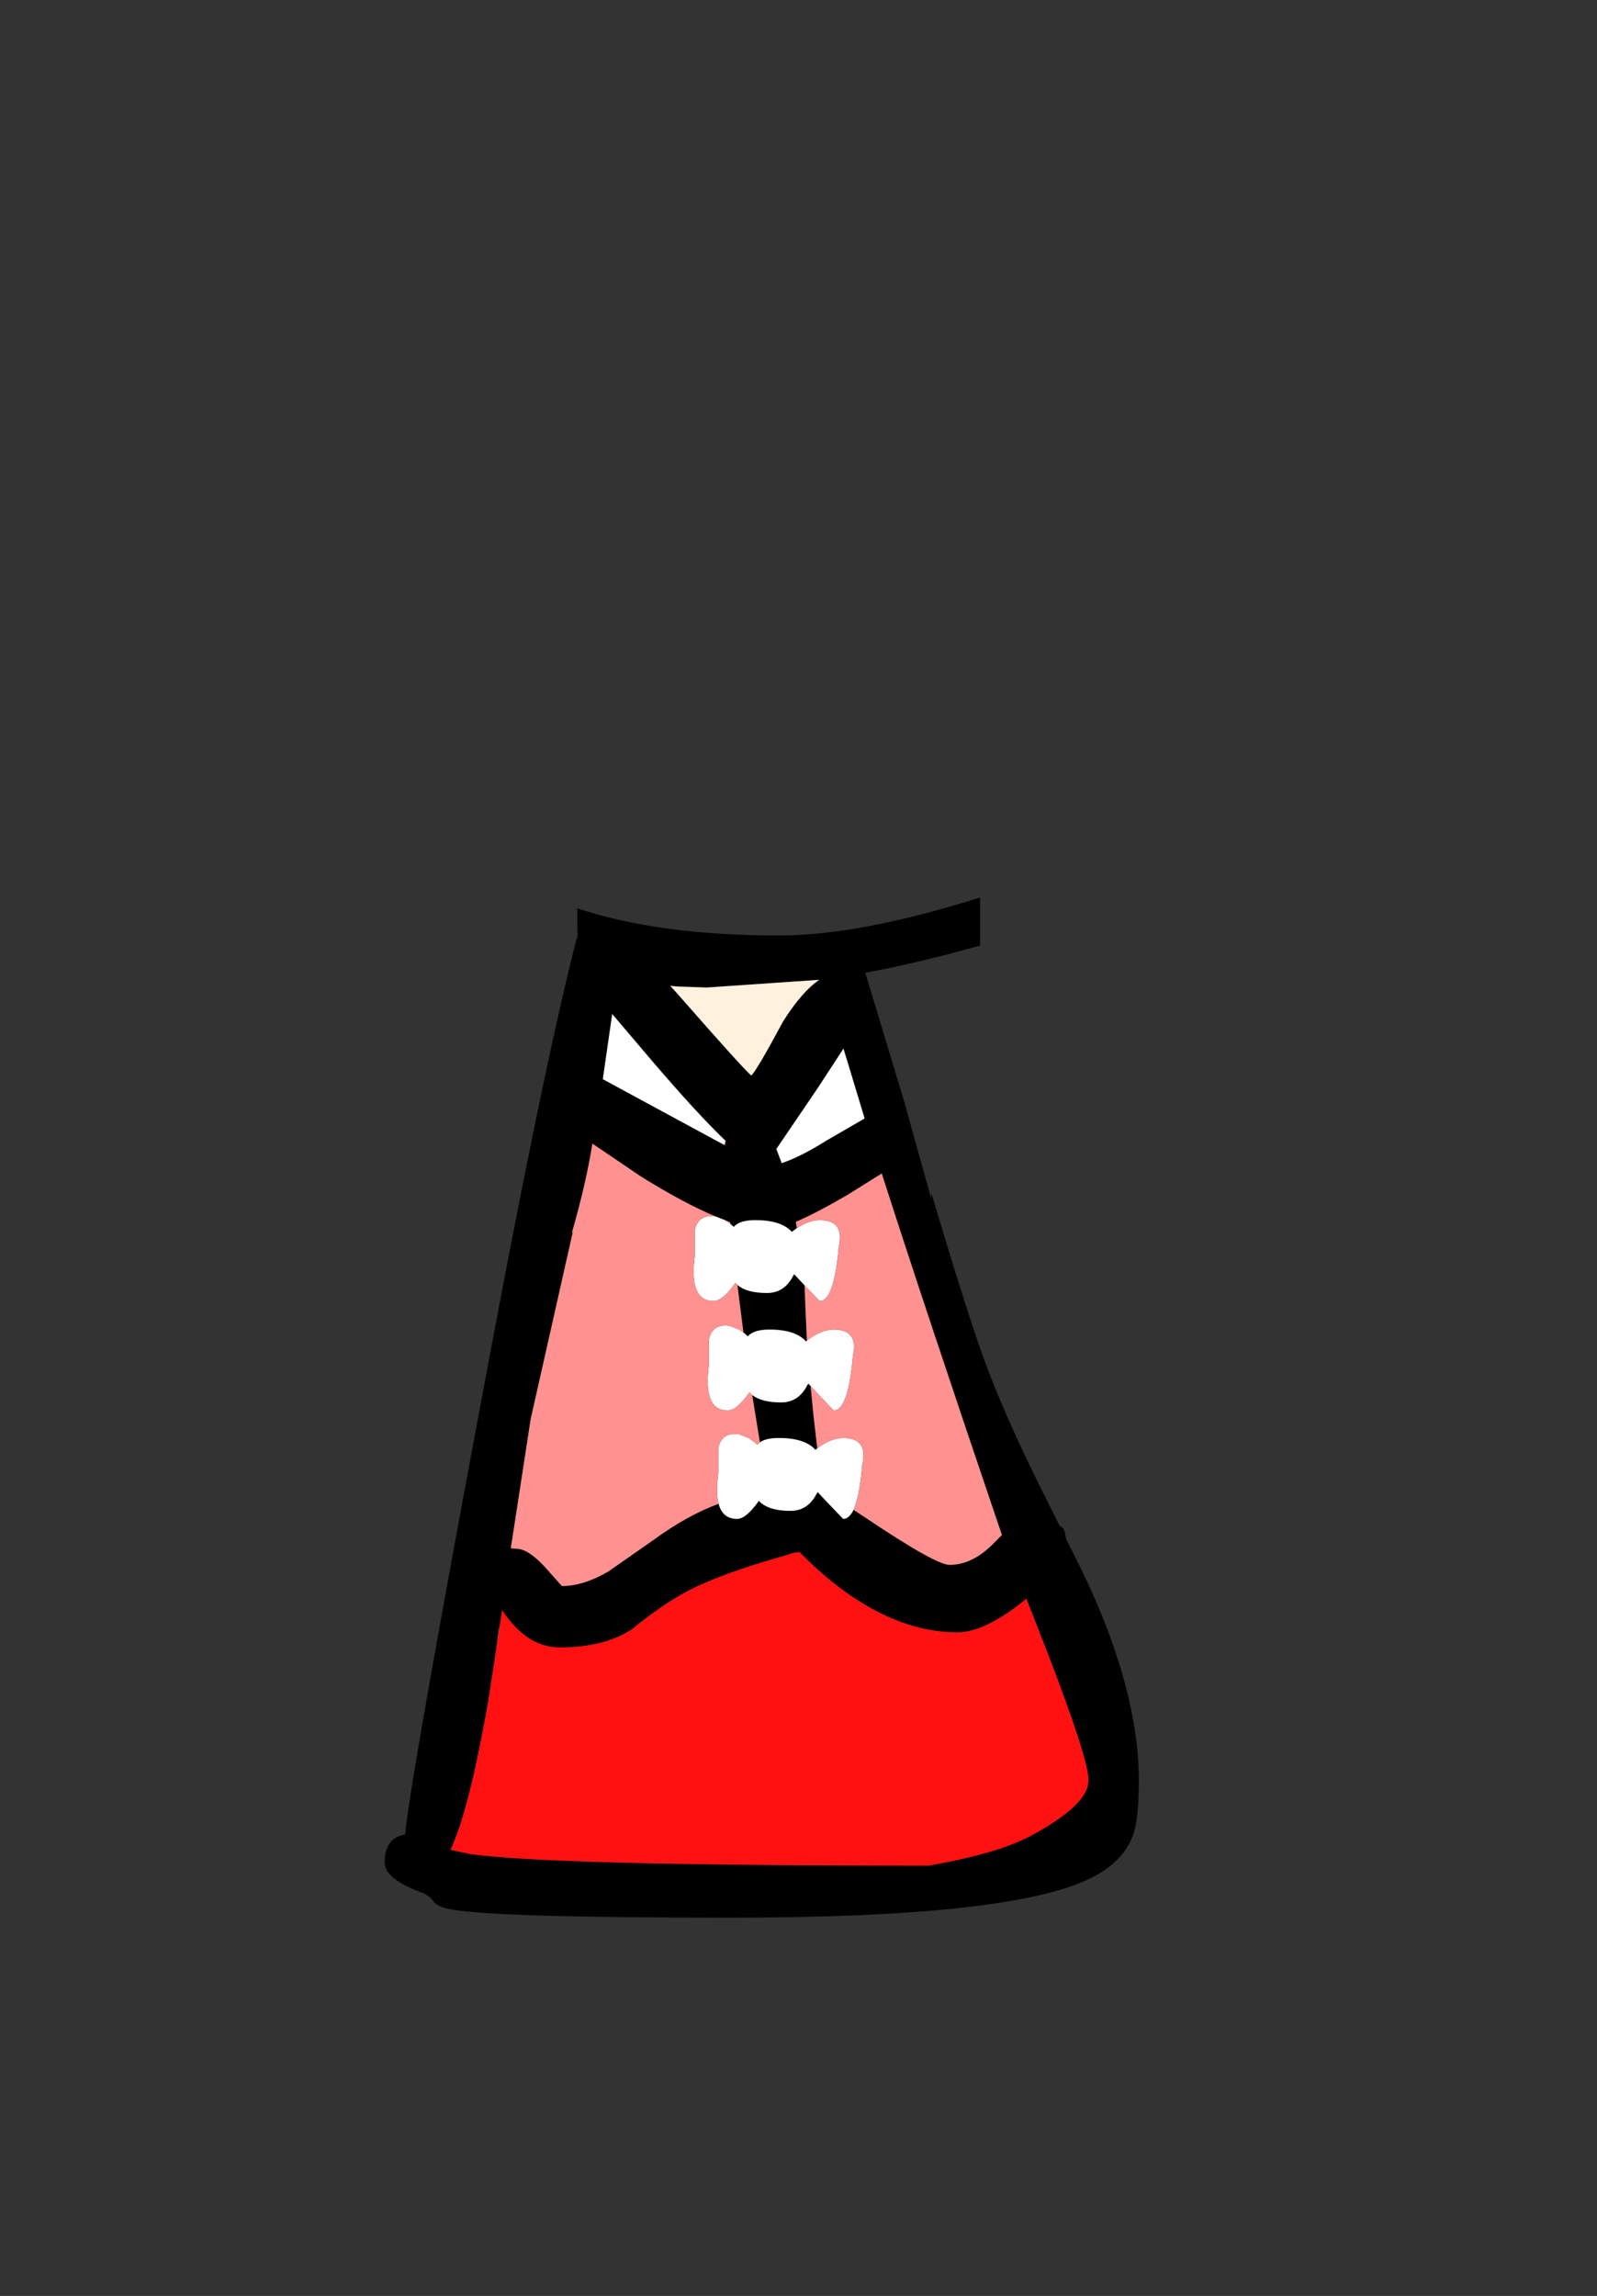 <?xml version="1.0" encoding="UTF-8" standalone="no"?>
<svg xmlns:xlink="http://www.w3.org/1999/xlink" height="342.0px" width="237.9px" xmlns="http://www.w3.org/2000/svg">
  <rect width="100%" height="100%" fill="#333333" stroke="none"/>
  <g transform="matrix(1, 0, 0, 1, 118.05, 273.9)">
    <use height="151.95" transform="matrix(1.0, 0.0, 0.0, 1.0, -60.75, -140.2)" width="112.35" xlink:href="#shape0"/>
  </g>
  <defs>
    <g id="shape0" transform="matrix(1, 0, 0, 1, 60.75, 140.2)">
      <path d="M7.6 -117.7 L3.75 -111.8 -2.4 -102.75 -1.6 -100.65 Q1.15 -101.55 5.05 -104.0 L10.75 -107.3 7.6 -117.7 M27.95 -140.2 L27.95 -133.05 23.9 -131.95 Q17.25 -130.2 10.85 -129.0 L16.65 -109.8 20.7 -95.25 20.7 -96.15 Q26.0 -78.35 28.6 -71.25 31.4 -63.65 36.05 -54.15 L39.75 -46.7 40.2 -46.35 Q40.6 -46.05 40.75 -44.7 L43.55 -39.05 Q51.6 -22.0 51.6 -8.65 51.6 -2.85 50.7 -0.45 49.2 3.6 44.15 6.0 32.15 11.75 -9.15 11.75 -43.85 11.75 -50.65 10.55 -52.85 10.2 -53.45 9.35 -54.15 8.4 -55.25 8.0 -60.75 6.0 -60.75 3.5 -60.75 -0.1 -57.7 -0.65 -57.05 -8.2 -45.75 -68.5 -37.1 -114.8 -32.15 -134.1 L-32.05 -134.1 -32.05 -134.55 -31.9 -135.15 -32.05 -134.85 -32.05 -138.6 Q-19.9 -134.55 -2.0 -134.55 8.75 -134.55 24.3 -139.1 L27.95 -140.2 M1.8 -82.45 L1.95 -78.75 2.15 -74.2 2.0 -74.1 Q0.45 -75.85 -3.45 -75.85 -5.75 -75.85 -6.65 -74.85 L-7.15 -75.3 -7.3 -75.4 -8.2 -82.5 Q-6.8 -81.3 -3.8 -81.3 -1.2 -81.3 0.1 -83.85 L0.25 -84.1 1.8 -82.45 M2.7 -67.45 L3.15 -62.9 3.7 -58.15 3.4 -57.95 Q1.85 -59.7 -2.05 -59.7 -3.95 -59.7 -4.85 -59.05 L-6.0 -66.1 Q-4.55 -65.0 -1.7 -65.0 0.9 -65.0 2.2 -67.55 L2.35 -67.8 2.7 -67.45 M9.1 -49.0 L10.85 -47.85 Q21.35 -40.8 23.4 -40.8 26.95 -40.8 30.25 -44.3 L31.2 -45.25 Q19.75 -79.0 13.3 -99.1 L8.1 -95.85 Q3.45 -93.15 0.5 -91.9 L0.65 -90.95 -0.1 -90.4 Q-1.65 -92.15 -5.55 -92.15 -7.85 -92.15 -8.75 -91.15 L-9.25 -91.6 -9.3 -91.85 -10.05 -92.15 -11.45 -92.7 Q-16.25 -94.7 -22.65 -98.7 L-29.8 -103.55 Q-30.75 -97.6 -32.85 -90.3 -32.35 -90.25 -32.75 -90.25 L-39.0 -62.5 -41.95 -43.3 -42.0 -43.15 -41.1 -43.2 Q-39.35 -43.2 -36.8 -40.4 L-34.35 -37.65 Q-31.15 -37.65 -27.45 -39.8 L-20.65 -44.55 Q-15.65 -48.2 -11.0 -49.9 -10.4 -47.65 -8.25 -47.65 -6.9 -47.65 -5.0 -50.35 L-4.7 -50.05 Q-3.3 -48.85 -0.3 -48.85 2.3 -48.85 3.6 -51.4 L3.75 -51.65 5.3 -50.0 7.55 -47.65 Q8.45 -47.65 9.1 -49.0 M44.0 -7.9 L44.1 -8.75 Q44.1 -11.85 38.0 -27.7 L34.85 -35.75 Q28.7 -30.75 24.6 -30.75 13.95 -30.75 3.15 -40.65 L1.05 -42.7 0.2 -42.6 -1.05 -42.2 Q-10.75 -39.5 -15.9 -36.75 -19.5 -34.8 -24.0 -31.15 -28.15 -28.5 -34.65 -28.5 -39.6 -28.5 -43.25 -34.05 L-43.65 -31.45 -43.7 -31.5 -44.35 -26.8 -45.25 -20.95 Q-48.15 -4.2 -50.95 1.65 L-50.9 1.65 -48.15 2.25 Q-36.05 4.0 20.3 4.0 30.75 2.15 35.6 -0.5 43.1 -4.55 44.0 -7.85 L44.0 -7.9 M-18.2 -127.05 L-17.2 -125.95 Q-7.7 -115.1 -6.15 -113.7 -5.45 -114.2 -1.4 -121.75 1.45 -126.25 4.0 -127.95 L-12.75 -126.8 -17.1 -126.95 -18.2 -127.05 M-9.95 -103.95 Q-14.05 -107.85 -20.9 -115.85 L-26.85 -122.85 -28.25 -113.15 -10.25 -103.4 -10.05 -103.3 -9.95 -103.95" fill="#000000" fill-rule="evenodd" stroke="none"/>
      <path d="M7.6 -117.7 L10.75 -107.3 5.05 -104.0 Q1.15 -101.55 -1.6 -100.65 L-2.4 -102.75 3.75 -111.8 7.6 -117.7 M0.65 -90.95 Q2.5 -92.15 4.05 -92.15 7.8 -92.15 6.9 -88.2 6.2 -80.1 4.05 -80.1 L1.8 -82.45 0.25 -84.1 0.1 -83.85 Q-1.2 -81.3 -3.8 -81.3 -6.8 -81.3 -8.2 -82.5 L-8.5 -82.8 Q-10.4 -80.1 -11.75 -80.1 -15.45 -80.1 -14.55 -86.85 L-14.55 -90.6 Q-14.15 -92.75 -12.05 -92.75 L-11.45 -92.7 -10.05 -92.15 -9.25 -91.6 -8.75 -91.15 Q-7.85 -92.15 -5.55 -92.15 -1.65 -92.15 -0.1 -90.4 L0.65 -90.95 M2.15 -74.2 L2.75 -74.65 Q4.6 -75.85 6.15 -75.85 9.9 -75.85 9.0 -71.9 8.3 -63.8 6.15 -63.8 L3.9 -66.15 2.7 -67.45 2.35 -67.8 2.2 -67.55 Q0.9 -65.0 -1.7 -65.0 -4.55 -65.0 -6.0 -66.1 L-6.1 -66.2 -6.4 -66.5 Q-8.3 -63.8 -9.65 -63.8 -13.35 -63.8 -12.45 -70.55 L-12.45 -74.3 Q-12.05 -76.45 -9.95 -76.45 L-9.35 -76.4 -7.95 -75.85 -7.3 -75.4 -7.15 -75.3 -6.65 -74.85 Q-5.75 -75.85 -3.45 -75.85 0.45 -75.85 2.0 -74.1 L2.15 -74.2 M3.7 -58.15 L4.15 -58.5 Q6.0 -59.7 7.55 -59.7 11.3 -59.7 10.4 -55.75 10.0 -51.0 9.1 -49.0 8.45 -47.65 7.55 -47.65 L5.3 -50.0 3.75 -51.65 3.6 -51.4 Q2.3 -48.85 -0.3 -48.85 -3.3 -48.85 -4.7 -50.05 L-5.0 -50.35 Q-6.9 -47.65 -8.25 -47.65 -10.4 -47.65 -11.0 -49.9 -11.45 -51.55 -11.05 -54.4 L-11.05 -58.15 Q-10.65 -60.3 -8.55 -60.3 L-7.95 -60.25 -6.55 -59.7 -5.75 -59.15 -5.25 -58.7 -4.85 -59.05 Q-3.95 -59.7 -2.05 -59.7 1.85 -59.7 3.4 -57.95 L3.7 -58.15 M44.0 -7.85 L44.0 -7.9 44.0 -7.85 M-10.25 -103.4 L-28.25 -113.15 -26.85 -122.85 -20.9 -115.85 Q-14.05 -107.85 -9.95 -103.95 L-10.25 -103.4 M-42.3 -30.45 L-42.7 -28.2 -42.3 -30.45" fill="#ffffff" fill-rule="evenodd" stroke="none"/>
      <path d="M-43.65 -31.45 L-44.35 -26.8 -43.7 -31.5 -43.65 -31.45" fill="#90a446" fill-rule="evenodd" stroke="none"/>
      <path d="M1.8 -82.45 L4.05 -80.1 Q6.2 -80.1 6.9 -88.2 7.8 -92.15 4.05 -92.15 2.5 -92.15 0.65 -90.95 L0.5 -91.9 Q3.45 -93.15 8.1 -95.85 L13.3 -99.1 Q19.75 -79.0 31.2 -45.25 L30.25 -44.3 Q26.95 -40.8 23.4 -40.8 21.35 -40.8 10.85 -47.85 L9.1 -49.0 Q10.0 -51.0 10.4 -55.75 11.3 -59.7 7.55 -59.7 6.0 -59.7 4.15 -58.5 L3.7 -58.15 3.15 -62.9 2.7 -67.45 3.9 -66.15 6.15 -63.8 Q8.3 -63.8 9.0 -71.9 9.9 -75.85 6.15 -75.85 4.6 -75.85 2.75 -74.65 L2.15 -74.2 1.95 -78.75 1.8 -82.45 M-9.25 -91.6 L-10.05 -92.15 -9.3 -91.85 -9.25 -91.6 M-11.45 -92.7 L-12.05 -92.75 Q-14.15 -92.75 -14.55 -90.6 L-14.55 -86.85 Q-15.45 -80.1 -11.75 -80.1 -10.4 -80.1 -8.5 -82.8 L-8.2 -82.5 -7.3 -75.4 -7.95 -75.85 -9.35 -76.4 -9.95 -76.45 Q-12.05 -76.45 -12.45 -74.3 L-12.45 -70.55 Q-13.35 -63.8 -9.65 -63.8 -8.3 -63.8 -6.4 -66.5 L-6.1 -66.2 -6.0 -66.1 -4.85 -59.05 -5.25 -58.7 -5.75 -59.15 -6.55 -59.7 -7.95 -60.25 -8.55 -60.3 Q-10.65 -60.3 -11.05 -58.15 L-11.05 -54.4 Q-11.45 -51.55 -11.0 -49.9 -15.65 -48.2 -20.65 -44.55 L-27.45 -39.8 Q-31.15 -37.65 -34.35 -37.65 L-36.8 -40.4 Q-39.35 -43.2 -41.1 -43.2 L-41.95 -43.3 -39.0 -62.5 -32.75 -90.25 Q-32.35 -90.25 -32.85 -90.3 -30.75 -97.6 -29.8 -103.55 L-22.65 -98.7 Q-16.25 -94.7 -11.45 -92.7 M-10.25 -103.4 L-9.95 -103.95 -10.05 -103.3 -10.25 -103.4" fill="#ff9191" fill-rule="evenodd" stroke="none"/>
      <path d="M-43.65 -31.45 L-43.25 -34.05 Q-39.6 -28.5 -34.65 -28.5 -28.15 -28.5 -24.0 -31.15 -19.5 -34.8 -15.9 -36.75 -10.75 -39.5 -1.05 -42.2 L0.2 -42.6 1.05 -42.7 3.15 -40.65 Q13.95 -30.75 24.6 -30.75 28.7 -30.75 34.85 -35.75 L38.0 -27.7 Q44.1 -11.85 44.1 -8.75 L44.0 -7.9 44.0 -7.85 Q43.1 -4.55 35.6 -0.5 30.75 2.15 20.3 4.0 -36.05 4.0 -48.15 2.25 L-50.9 1.65 -50.95 1.65 Q-48.15 -4.2 -45.25 -20.95 L-44.35 -26.8 -43.65 -31.45 M-42.3 -30.45 L-42.7 -28.2 -42.3 -30.45" fill="#ff1111" fill-rule="evenodd" stroke="none"/>
      <path d="M-18.2 -127.05 L-17.1 -126.95 -12.75 -126.8 4.0 -127.95 Q1.45 -126.25 -1.4 -121.75 -5.45 -114.2 -6.15 -113.7 -7.7 -115.1 -17.2 -125.95 L-18.2 -127.05" fill="#fff1dd" fill-rule="evenodd" stroke="none"/>
    </g>
  </defs>
</svg>
